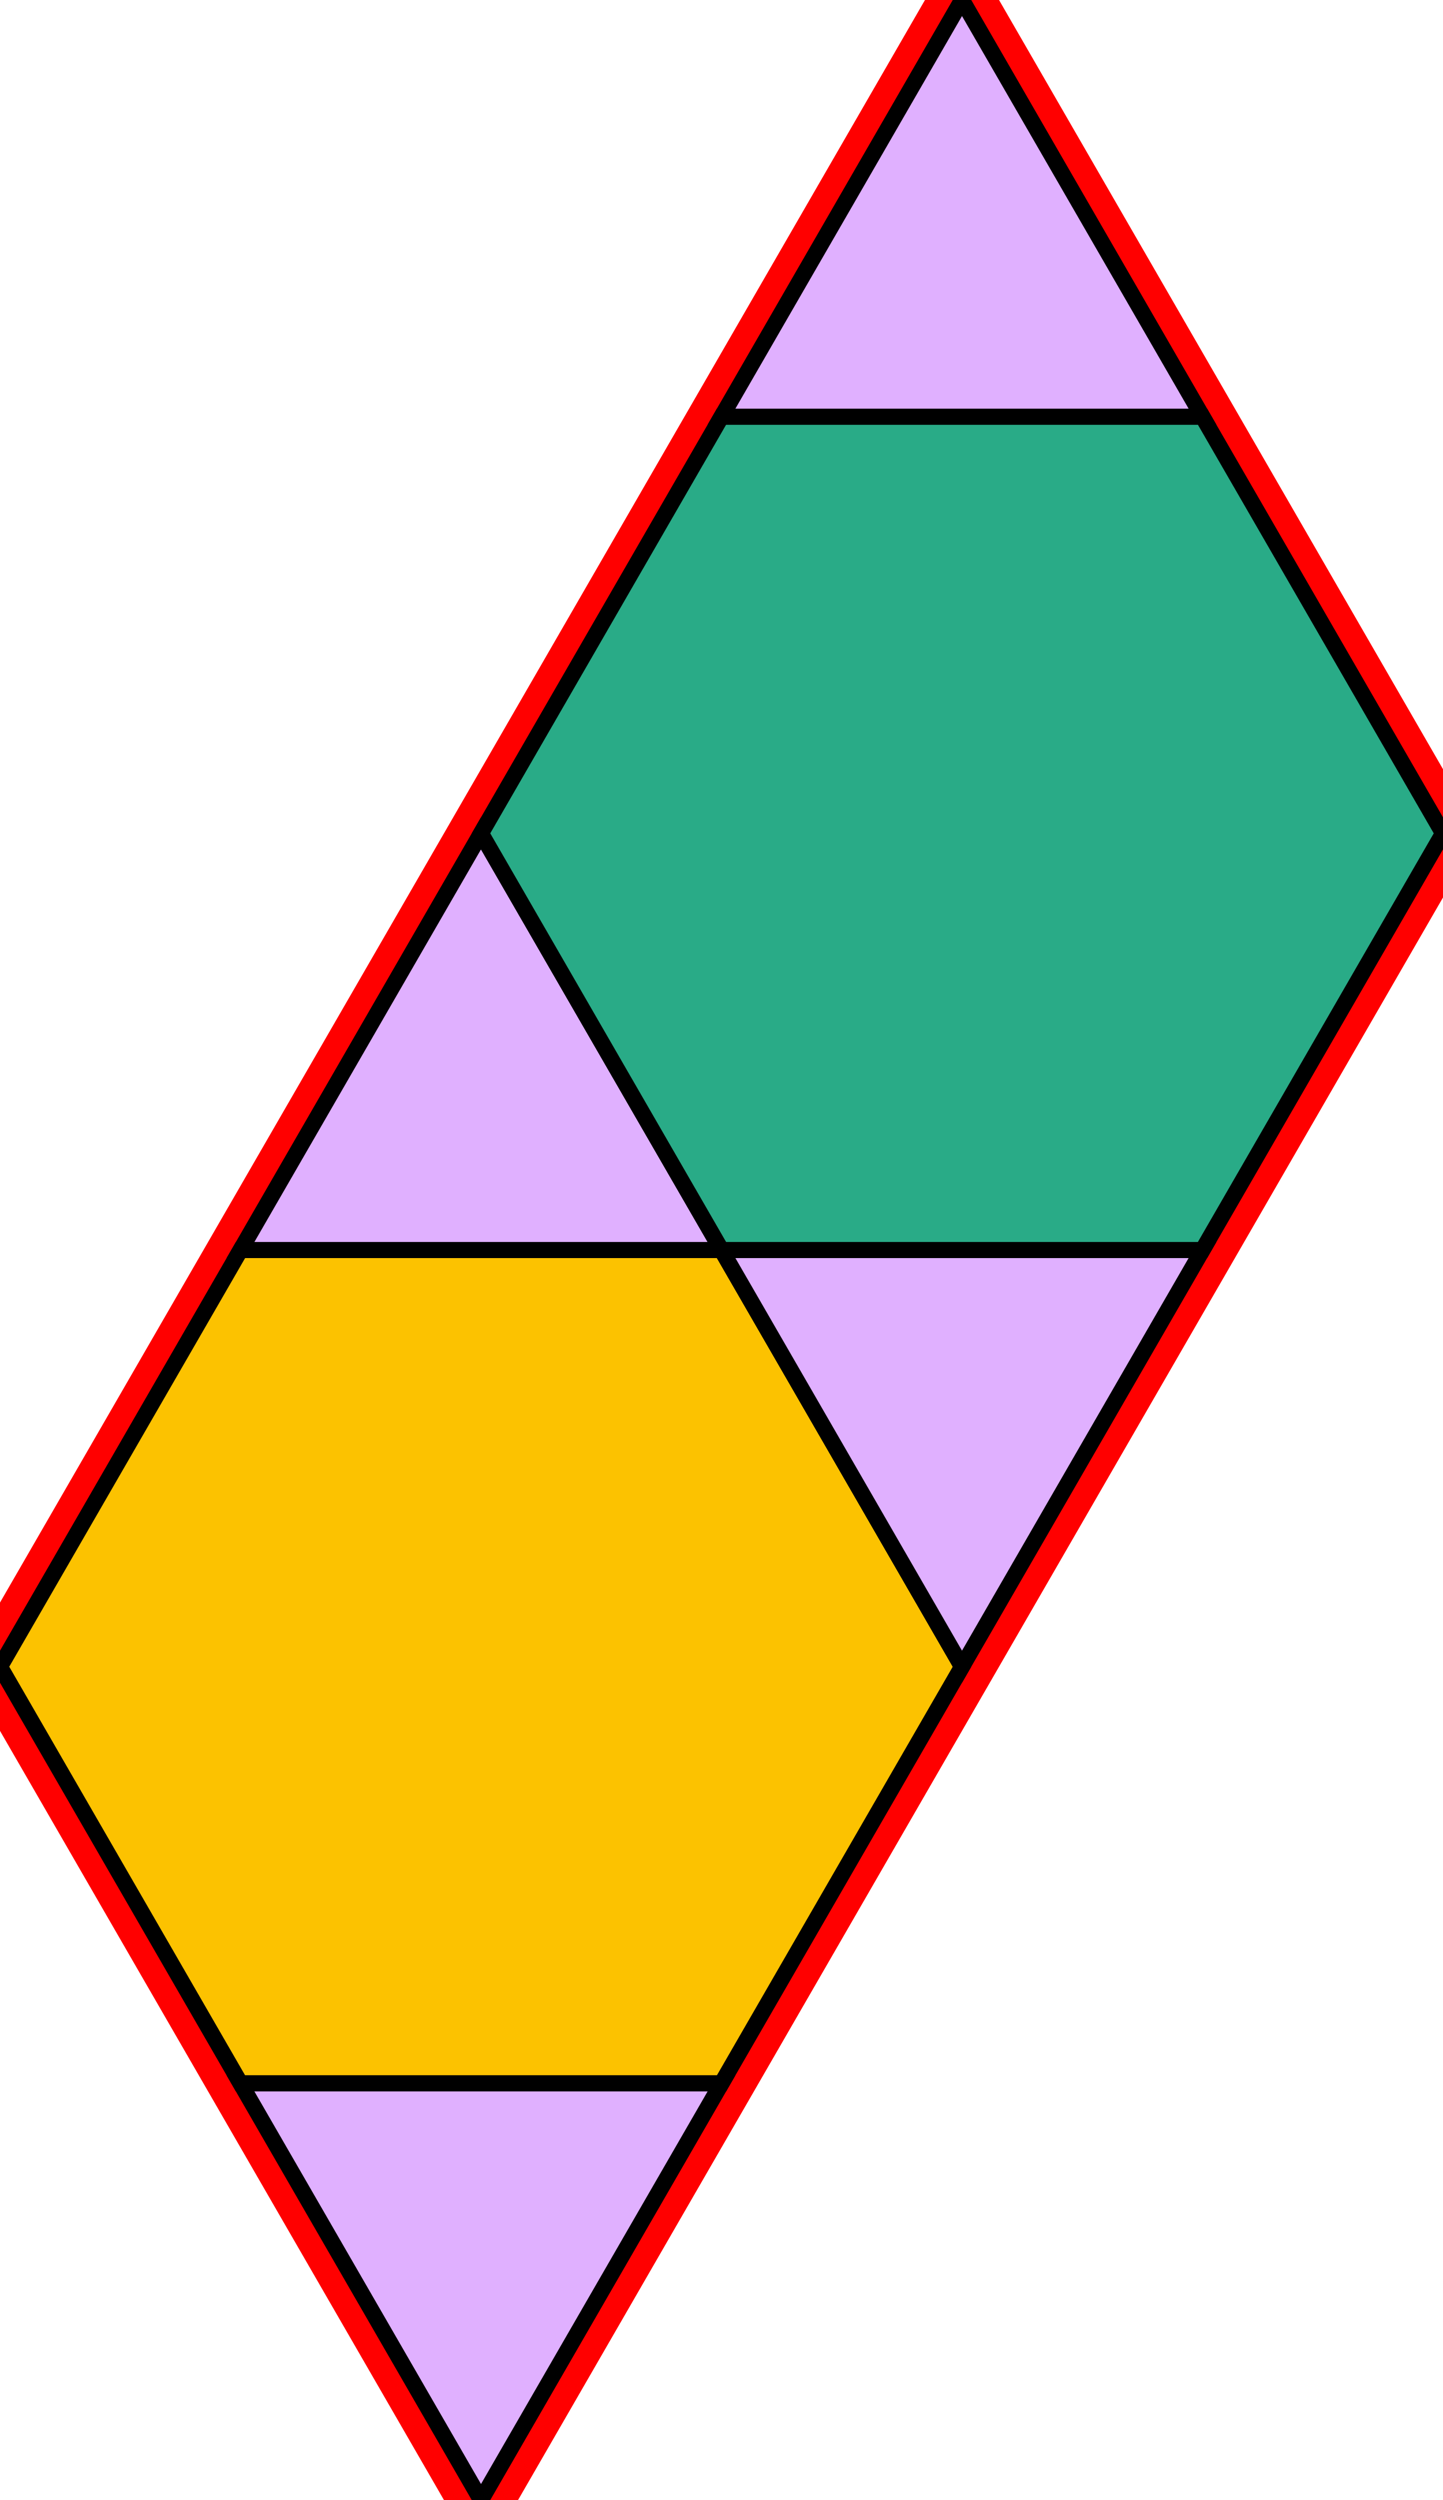 <?xml version="1.0" encoding="utf-8"?>
<svg xmlns="http://www.w3.org/2000/svg" id="mainSVG" pointer-events="all" width="90" height="155.885" EdgeLen="30" template="u3_39_tu" code="B4_0_2_0" copyright="Francis Hemsher, 2012">
	<polygon id="BorderPoly" fill="none" pointer-events="none" stroke="red" stroke-width="4" transform="" points="60,-4.57764e-005 45,25.98 30,51.961 15,77.942 0,103.923 15,129.904 30,155.885 45,129.904 60,103.923 75,77.943 90,51.961 75,25.98"/>
	<g id="mainPolyG" transform=""><polygon id="mainPoly" fill="rgb(252, 194, 0)" stroke="black" onmouseover="setChange(evt)" onmouseout="unhiliteChange(evt)" onclick="changeMe(evt)" points="45,77.942 15,77.942 0,103.923 15,129.904 45,129.904 60,103.923" seed="0"/><polygon fill="rgb(224, 176, 255)" stroke="black" stroke-width="1" onmouseover="setChange(evt)" onmouseout="unhiliteChange(evt)" onclick="changeMe(evt)" points="45,129.904 15,129.904 30,155.885" seed="1"/><polygon fill="rgb(224, 176, 255)" stroke="black" stroke-width="1" onmouseover="setChange(evt)" onmouseout="unhiliteChange(evt)" onclick="changeMe(evt)" points="45,77.942 30,51.961 15,77.942" seed="2"/><polygon fill="rgb(224, 176, 255)" stroke="black" stroke-width="1" onmouseover="setChange(evt)" onmouseout="unhiliteChange(evt)" onclick="changeMe(evt)" points="75,77.943 45.001,77.943 60,103.923" seed="3"/><polygon fill="rgb(41, 171, 135)" stroke="black" stroke-width="1" onmouseover="setChange(evt)" onmouseout="unhiliteChange(evt)" onclick="changeMe(evt)" points="75,25.98 45,25.98 30,51.961 45,77.942 75,77.942 90,51.961" seed="4"/><polygon fill="rgb(224, 176, 255)" stroke="black" stroke-width="1" onmouseover="setChange(evt)" onmouseout="unhiliteChange(evt)" onclick="changeMe(evt)" points="75,25.98 60,-4.57764e-005 45,25.98" seed="5"/></g>
</svg>

